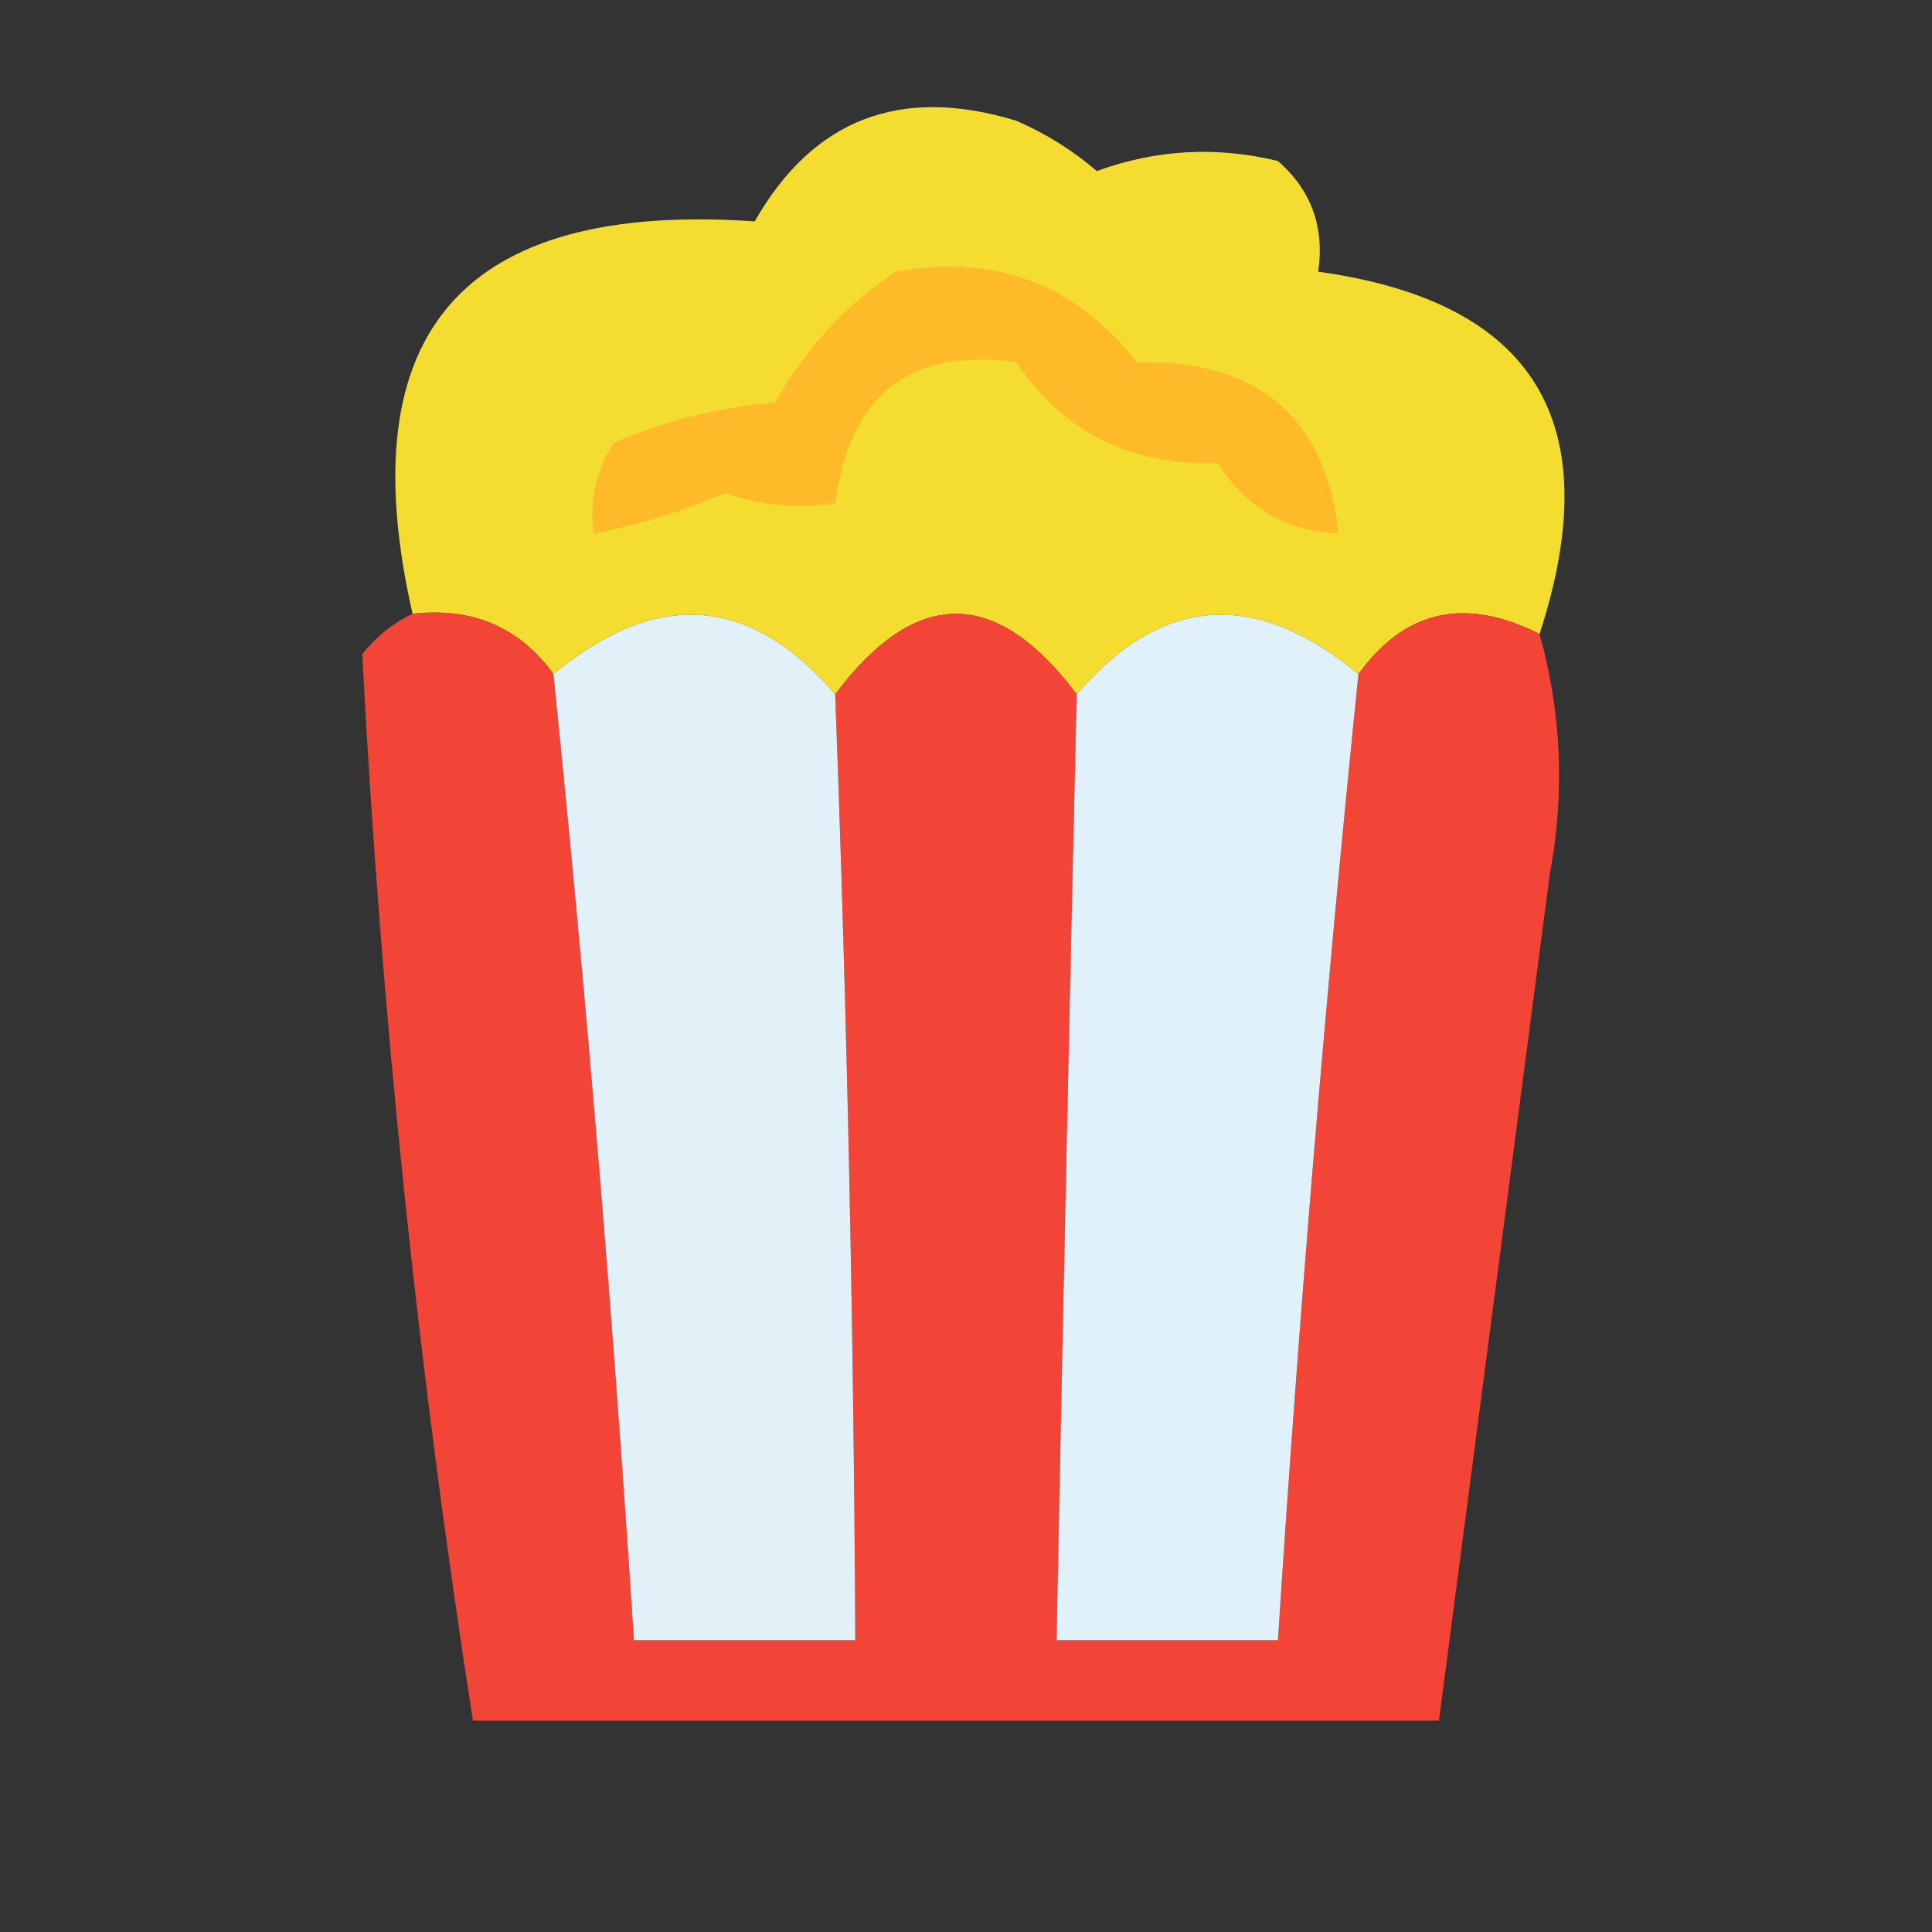 <?xml version="1.0" encoding="UTF-8"?>
<!DOCTYPE svg PUBLIC "-//W3C//DTD SVG 1.1//EN" "http://www.w3.org/Graphics/SVG/1.1/DTD/svg11.dtd">
<svg xmlns="http://www.w3.org/2000/svg" version="1.1" width="96px" height="96px" style="shape-rendering:geometricPrecision; text-rendering:geometricPrecision; image-rendering:optimizeQuality; fill-rule:evenodd; clip-rule:evenodd" xmlns:xlink="http://www.w3.org/1999/xlink">
<rect width="100%" height="100%" fill="#333333" stroke="none"/>
<g><path style="opacity:0.979" fill="#f8e030" d="M 76.5,31.5 C 72.803,29.637 69.803,30.303 67.5,33.5C 62.378,29.25 57.712,29.584 53.5,34.5C 49.5,29.167 45.5,29.167 41.5,34.5C 37.288,29.584 32.622,29.25 27.5,33.5C 25.824,31.166 23.491,30.166 20.5,30.5C 17.32,16.504 22.987,10.004 37.5,11C 40.408,5.909 44.742,4.243 50.5,6C 51.966,6.635 53.3,7.469 54.5,8.5C 57.438,7.425 60.438,7.258 63.5,8C 65.155,9.444 65.822,11.278 65.5,13.5C 76.254,14.992 79.921,20.992 76.5,31.5 Z"/></g>
<g><path style="opacity:1" fill="#feba29" d="M 44.5,13.5 C 49.437,12.603 53.437,14.103 56.5,18C 62.541,17.886 65.874,20.719 66.5,26.5C 63.892,26.394 61.892,25.228 60.5,23C 56.173,23.157 52.84,21.49 50.5,18C 45.237,17.25 42.237,19.583 41.5,25C 39.674,25.292 37.84,25.125 36,24.5C 33.913,25.418 31.747,26.085 29.5,26.5C 29.287,24.856 29.62,23.356 30.5,22C 33.044,20.908 35.711,20.241 38.5,20C 40.027,17.31 42.027,15.143 44.5,13.5 Z"/></g>
<g><path style="opacity:0.987" fill="#f44538" d="M 20.5,30.5 C 23.491,30.166 25.824,31.166 27.5,33.5C 29.134,49.472 30.467,65.472 31.5,81.5C 35.167,81.5 38.833,81.5 42.5,81.5C 42.419,65.827 42.086,50.16 41.5,34.5C 45.5,29.167 49.5,29.167 53.5,34.5C 53.139,50.166 52.806,65.833 52.5,81.5C 56.167,81.5 59.833,81.5 63.5,81.5C 64.533,65.472 65.866,49.472 67.5,33.5C 69.803,30.303 72.803,29.637 76.5,31.5C 77.596,35.413 77.763,39.413 77,43.5C 75.165,57.51 73.332,71.51 71.5,85.5C 55.5,85.5 39.5,85.5 23.5,85.5C 20.758,67.904 18.925,50.237 18,32.5C 18.708,31.619 19.542,30.953 20.5,30.5 Z"/></g>
<g><path style="opacity:1" fill="#e2f0f7" d="M 41.5,34.5 C 42.086,50.16 42.419,65.827 42.5,81.5C 38.833,81.5 35.167,81.5 31.5,81.5C 30.467,65.472 29.134,49.472 27.5,33.5C 32.622,29.25 37.288,29.584 41.5,34.5 Z"/></g>
<g><path style="opacity:1" fill="#e1f1f9" d="M 67.5,33.5 C 65.866,49.472 64.533,65.472 63.5,81.5C 59.833,81.5 56.167,81.5 52.5,81.5C 52.806,65.833 53.139,50.166 53.5,34.5C 57.712,29.584 62.378,29.25 67.5,33.5 Z"/></g>
</svg>
